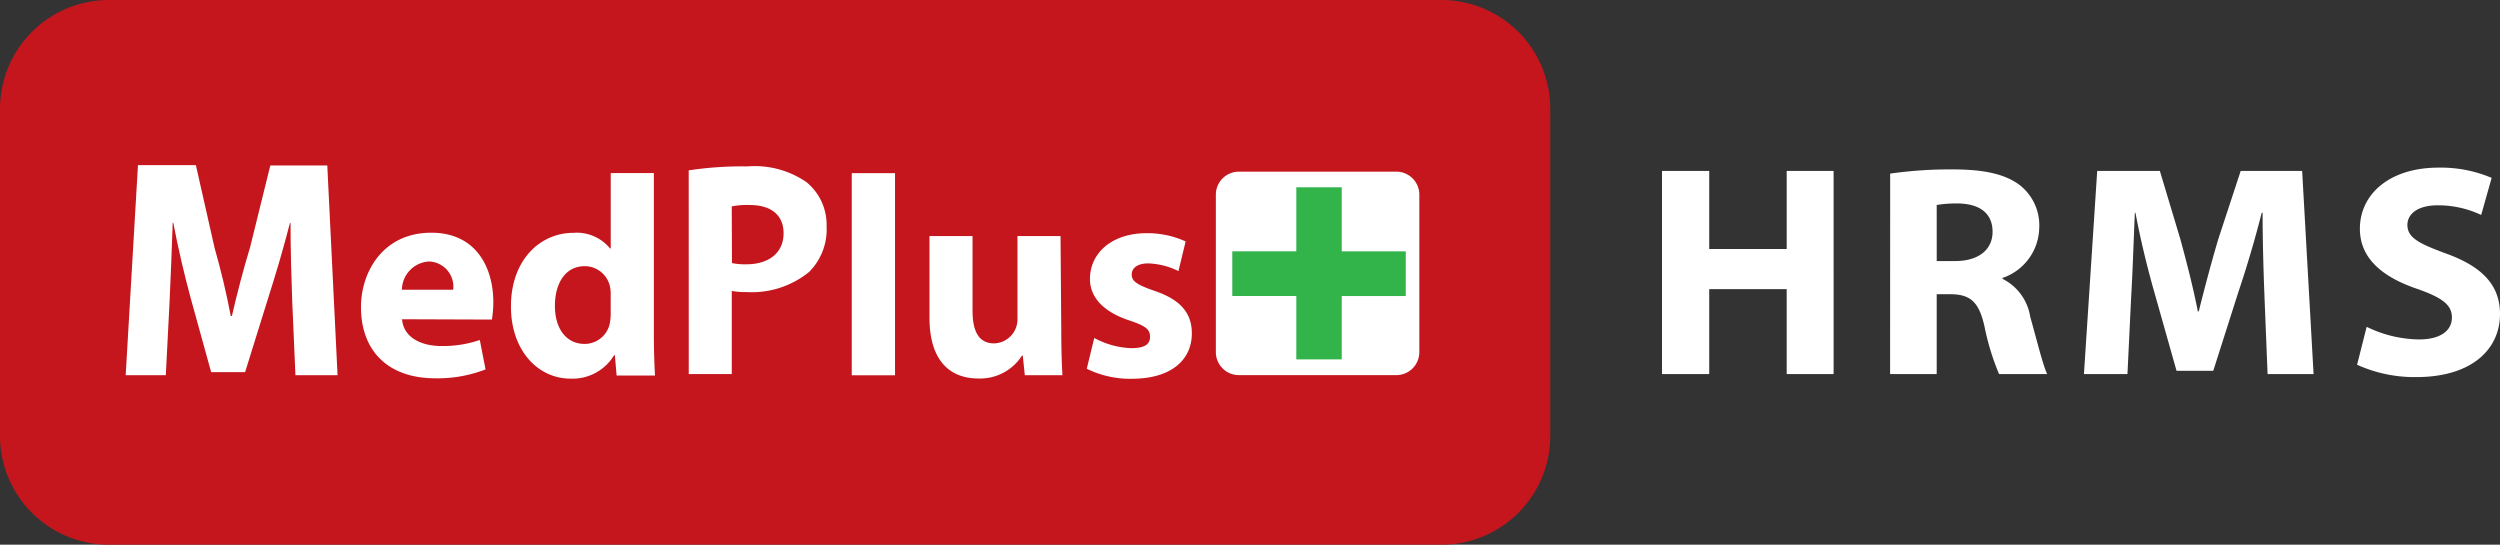 <svg xmlns="http://www.w3.org/2000/svg" width="179" height="39" viewBox="0 0 179 39">
  <rect x="0" y="0" width="179" height="39" fill="#333333" stroke="none"/>
  <g id="MedPlus-HRMS" transform="translate(-1341 -903)">
    <g id="MedPlus" transform="translate(964.646)">
      <path id="Path_1058" data-name="Path 1058" d="M26.244,16.83h95.511a7.793,7.793,0,0,1,7.744,7.8v23.4a7.793,7.793,0,0,1-7.744,7.8H26.244a7.8,7.8,0,0,1-7.744-7.8v-23.4a7.8,7.8,0,0,1,7.744-7.8Z" transform="translate(357.854 886.17)" fill="#c4161c" fill-rule="evenodd"/>
      <g id="Group_28123" data-name="Group 28123" transform="translate(385.353 914.822)">
        <path id="Path_2441" data-name="Path 2441" d="M1.647,0H12.922a1.647,1.647,0,0,1,1.647,1.647V12.922a1.647,1.647,0,0,1-1.647,1.647H1.647A1.647,1.647,0,0,1,0,12.922V1.647A1.647,1.647,0,0,1,1.647,0Z" transform="translate(78.056 0.468)" fill="#fff"/>
        <path id="Path_1059" data-name="Path 1059" d="M176.334,25.9v4.584H171.75v3.2h4.584v4.538h3.253V33.686h4.584v-3.2h-4.584V25.9Z" transform="translate(-92.517 -24.312)" fill="#33b44b" fill-rule="evenodd"/>
        <path id="Path_1060" data-name="Path 1060" d="M47.444,54.682H50.46l-.735-15.016h-4.08L44.2,45.514c-.473,1.542-.94,3.34-1.305,4.928h-.082c-.3-1.609-.714-3.32-1.161-4.887L40.316,39.64H36.169L35.29,54.682h2.873l.267-5.216c.082-1.711.164-3.834.226-5.689H38.7c.344,1.814.8,3.752,1.244,5.386l1.465,5.3h2.431l1.67-5.36c.514-1.614,1.1-3.572,1.542-5.324h.041c0,2.02.062,4,.123,5.653Z" transform="translate(-35.29 -39.64)" fill="#fff" fill-rule="evenodd"/>
        <path id="Path_1061" data-name="Path 1061" d="M169.78,58.822a6.979,6.979,0,0,0,3.217.719c2.857,0,4.307-1.372,4.307-3.248,0-1.444-.8-2.42-2.693-3.053C173.388,52.81,173,52.568,173,52.08s.432-.8,1.187-.8a5.284,5.284,0,0,1,2.158.55l.514-2.122a6.583,6.583,0,0,0-2.79-.591c-2.467,0-4.06,1.4-4.06,3.284,0,1.161.776,2.3,2.857,2.976,1.141.385,1.444.632,1.444,1.161s-.385.812-1.326.812a6.012,6.012,0,0,1-2.667-.73Z" transform="translate(-100.967 -44.243)" fill="#fff" fill-rule="evenodd"/>
        <path id="Path_1062" data-name="Path 1062" d="M157.174,49.52H154.09v5.93a1.722,1.722,0,0,1-1.675,1.752c-1.1,0-1.542-.879-1.542-2.323V49.52H147.79v5.848c0,3.083,1.47,4.348,3.5,4.348a3.556,3.556,0,0,0,3.119-1.634h.062l.144,1.4h2.693c-.046-.833-.082-1.891-.082-3.2Z" transform="translate(-90.238 -44.438)" fill="#fff" fill-rule="evenodd"/>
        <rect id="Rectangle_2063" data-name="Rectangle 2063" width="3.099" height="14.472" transform="translate(51.986 0.576)" fill="#fff"/>
        <path id="Path_1063" data-name="Path 1063" d="M114.12,54.684H117.2V48.733a5.3,5.3,0,0,0,1.059.082,6.5,6.5,0,0,0,4.486-1.449,4.307,4.307,0,0,0,1.244-3.258,3.937,3.937,0,0,0-1.449-3.171,6.537,6.537,0,0,0-4.224-1.12,25.356,25.356,0,0,0-4.2.283Z" transform="translate(-73.804 -39.724)" fill="#fff" fill-rule="evenodd"/>
        <path id="Path_1064" data-name="Path 1064" d="M120.11,45.3a5.6,5.6,0,0,1,1.285-.1c1.573,0,2.426.755,2.426,2.02,0,1.382-1.028,2.225-2.667,2.225a4.687,4.687,0,0,1-1.028-.087Z" transform="translate(-76.716 -42.343)" fill="#c4161c" fill-rule="evenodd"/>
        <path id="Path_1065" data-name="Path 1065" d="M86.174,50.8h0a4.11,4.11,0,0,1-.062.694A1.84,1.84,0,0,1,84.3,52.981c-1.285,0-2.122-1.059-2.122-2.729,0-1.567.714-2.837,2.138-2.837a1.85,1.85,0,0,1,1.814,1.511,2.642,2.642,0,0,1,.041.57V50.8Zm0-10.052h0v5.4h-.046a3.082,3.082,0,0,0-2.631-1.12c-2.385,0-4.486,1.958-4.466,5.3,0,3.083,1.9,5.139,4.265,5.139A3.474,3.474,0,0,0,86.41,53.8h.062l.123,1.444h2.749c-.041-.668-.082-1.835-.082-2.97V40.75ZM71.224,49.1h0a2.052,2.052,0,0,1,1.937-2.02,1.8,1.8,0,0,1,1.732,2.02Zm6.444,2.138a8.707,8.707,0,0,0,.1-1.244c0-2.467-1.223-4.975-4.44-4.975-3.448,0-5.036,2.8-5.036,5.324,0,3.135,1.937,5.1,5.319,5.1a9.441,9.441,0,0,0,3.6-.637L76.8,52.7a8.156,8.156,0,0,1-2.755.432c-1.444,0-2.708-.612-2.811-1.917Z" transform="translate(-51.445 -40.179)" fill="#fff" fill-rule="evenodd"/>
      </g>
    </g>
    <path id="HRMS" d="M1.32-13.463V1.084H4.7V-5h5.547V1.084h3.359V-13.463H10.248v5.59H4.7v-5.59ZM17.651,1.084h3.337V-4.635h1.017c1.37.022,2.011.518,2.409,2.331a17.892,17.892,0,0,0,1.039,3.388H28.9c-.287-.561-.751-2.46-1.215-4.1A3.677,3.677,0,0,0,25.7-5.736V-5.8a3.871,3.871,0,0,0,2.63-3.583,3.657,3.657,0,0,0-1.37-3.043c-1.061-.82-2.608-1.144-4.818-1.144a30.292,30.292,0,0,0-4.486.3Zm3.337-12.108a8.6,8.6,0,0,1,1.525-.108c1.547.022,2.475.691,2.475,2.029,0,1.273-.994,2.094-2.674,2.094H20.989ZM44.679,1.084h3.293l-.818-14.547h-4.4L41.165-8.628c-.486,1.619-.994,3.54-1.414,5.223h-.066c-.331-1.705-.8-3.518-1.26-5.2l-1.459-4.856H32.48L31.53,1.084h3.116l.265-5.525c.11-1.813.177-4.058.265-6.022h.044c.354,1.9.862,3.971,1.348,5.676L38.16.847h2.63L42.6-4.829c.575-1.705,1.193-3.777,1.657-5.633h.066c0,2.115.066,4.23.133,5.978ZM51.088.415a9.943,9.943,0,0,0,4.221.885C59.4,1.3,61.32-.772,61.32-3.211c0-2.05-1.238-3.388-3.867-4.338C55.53-8.261,54.69-8.671,54.69-9.6c0-.755.707-1.4,2.166-1.4a7.219,7.219,0,0,1,3.116.691l.751-2.655a9.313,9.313,0,0,0-3.8-.734c-3.514,0-5.635,1.9-5.635,4.381,0,2.115,1.613,3.453,4.088,4.295,1.79.626,2.5,1.144,2.5,2.05,0,.95-.818,1.576-2.365,1.576A8.758,8.758,0,0,1,51.773-2.3Z" transform="translate(1458.68 928.7)" fill="#fff"/>
  </g>
</svg>
